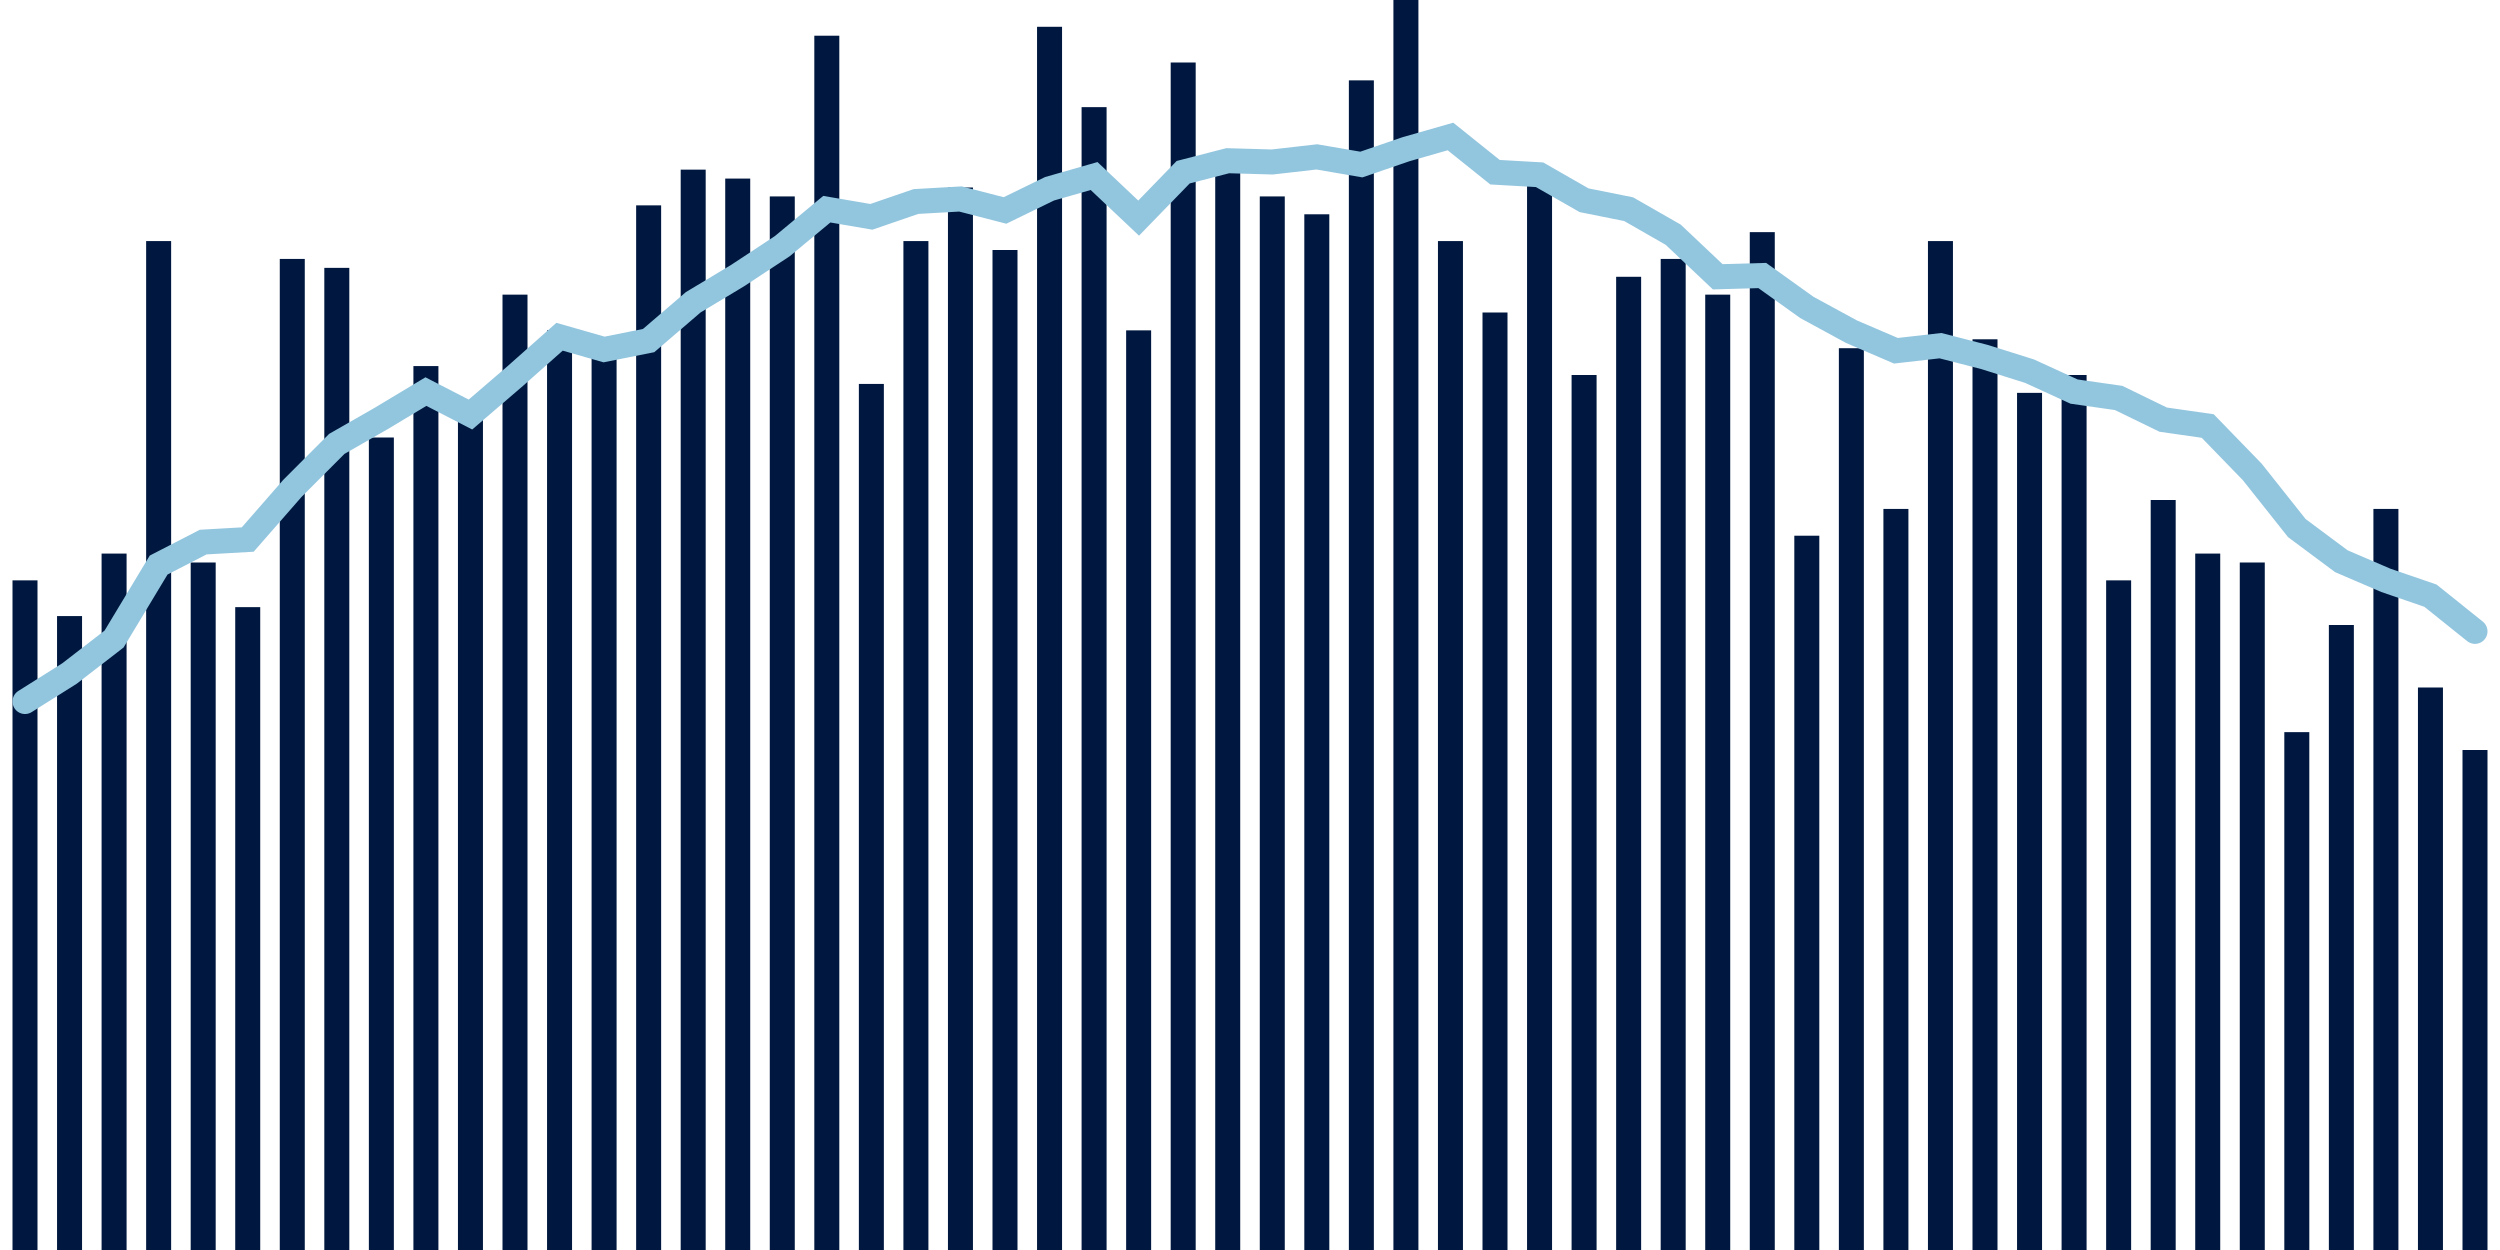 <svg about="DATA_PUBLISHED_DATE:2021-10-27,RENDER_DATE:2021-10-27" xmlns="http://www.w3.org/2000/svg" viewBox="0,0,200,100"><g transform="translate(0,0)"></g><g class="fg-bars death-date" fill="#00183f" stroke="none"><g><rect x="197" y="60" width="2" height="40" id="death-date-0"></rect></g><g><rect x="193.436" y="55" width="2" height="45" id="death-date-1"></rect></g><g><rect x="189.873" y="40.714" width="2" height="59.286" id="death-date-2"></rect></g><g><rect x="186.309" y="50" width="2" height="50" id="death-date-3"></rect></g><g><rect x="182.745" y="58.571" width="2" height="41.429" id="death-date-4"></rect></g><g><rect x="179.182" y="45" width="2" height="55" id="death-date-5"></rect></g><g><rect x="175.618" y="44.286" width="2" height="55.714" id="death-date-6"></rect></g><g><rect x="172.055" y="40" width="2" height="60" id="death-date-7"></rect></g><g><rect x="168.491" y="46.429" width="2" height="53.571" id="death-date-8"></rect></g><g><rect x="164.927" y="30" width="2" height="70" id="death-date-9"></rect></g><g><rect x="161.364" y="31.429" width="2" height="68.571" id="death-date-10"></rect></g><g><rect x="157.8" y="27.143" width="2" height="72.857" id="death-date-11"></rect></g><g><rect x="154.236" y="19.286" width="2" height="80.714" id="death-date-12"></rect></g><g><rect x="150.673" y="40.714" width="2" height="59.286" id="death-date-13"></rect></g><g><rect x="147.109" y="27.857" width="2" height="72.143" id="death-date-14"></rect></g><g><rect x="143.545" y="42.857" width="2" height="57.143" id="death-date-15"></rect></g><g><rect x="139.982" y="18.571" width="2" height="81.429" id="death-date-16"></rect></g><g><rect x="136.418" y="23.571" width="2" height="76.429" id="death-date-17"></rect></g><g><rect x="132.855" y="20.714" width="2" height="79.286" id="death-date-18"></rect></g><g><rect x="129.291" y="22.143" width="2" height="77.857" id="death-date-19"></rect></g><g><rect x="125.727" y="30" width="2" height="70" id="death-date-20"></rect></g><g><rect x="122.164" y="14.286" width="2" height="85.714" id="death-date-21"></rect></g><g><rect x="118.6" y="25" width="2" height="75" id="death-date-22"></rect></g><g><rect x="115.036" y="19.286" width="2" height="80.714" id="death-date-23"></rect></g><g><rect x="111.473" y="0" width="2" height="100" id="death-date-24"></rect></g><g><rect x="107.909" y="6.429" width="2" height="93.571" id="death-date-25"></rect></g><g><rect x="104.345" y="17.143" width="2" height="82.857" id="death-date-26"></rect></g><g><rect x="100.782" y="15.714" width="2" height="84.286" id="death-date-27"></rect></g><g><rect x="97.218" y="12.857" width="2" height="87.143" id="death-date-28"></rect></g><g><rect x="93.655" y="5" width="2" height="95" id="death-date-29"></rect></g><g><rect x="90.091" y="26.429" width="2" height="73.571" id="death-date-30"></rect></g><g><rect x="86.527" y="8.571" width="2" height="91.429" id="death-date-31"></rect></g><g><rect x="82.964" y="2.143" width="2" height="97.857" id="death-date-32"></rect></g><g><rect x="79.4" y="20" width="2" height="80" id="death-date-33"></rect></g><g><rect x="75.836" y="15" width="2" height="85" id="death-date-34"></rect></g><g><rect x="72.273" y="19.286" width="2" height="80.714" id="death-date-35"></rect></g><g><rect x="68.709" y="30.714" width="2" height="69.286" id="death-date-36"></rect></g><g><rect x="65.145" y="2.857" width="2" height="97.143" id="death-date-37"></rect></g><g><rect x="61.582" y="15.714" width="2" height="84.286" id="death-date-38"></rect></g><g><rect x="58.018" y="14.286" width="2" height="85.714" id="death-date-39"></rect></g><g><rect x="54.455" y="13.571" width="2" height="86.429" id="death-date-40"></rect></g><g><rect x="50.891" y="16.429" width="2" height="83.571" id="death-date-41"></rect></g><g><rect x="47.327" y="27.857" width="2" height="72.143" id="death-date-42"></rect></g><g><rect x="43.764" y="26.429" width="2" height="73.571" id="death-date-43"></rect></g><g><rect x="40.2" y="23.571" width="2" height="76.429" id="death-date-44"></rect></g><g><rect x="36.636" y="32.143" width="2" height="67.857" id="death-date-45"></rect></g><g><rect x="33.073" y="29.286" width="2" height="70.714" id="death-date-46"></rect></g><g><rect x="29.509" y="35" width="2" height="65" id="death-date-47"></rect></g><g><rect x="25.945" y="21.429" width="2" height="78.571" id="death-date-48"></rect></g><g><rect x="22.382" y="20.714" width="2" height="79.286" id="death-date-49"></rect></g><g><rect x="18.818" y="48.571" width="2" height="51.429" id="death-date-50"></rect></g><g><rect x="15.255" y="45" width="2" height="55" id="death-date-51"></rect></g><g><rect x="11.691" y="19.286" width="2" height="80.714" id="death-date-52"></rect></g><g><rect x="8.127" y="44.286" width="2" height="55.714" id="death-date-53"></rect></g><g><rect x="4.564" y="49.286" width="2" height="50.714" id="death-date-54"></rect></g><g><rect x="1" y="46.429" width="2" height="53.571" id="death-date-55"></rect></g></g><g class="fg-line death-date" fill="none" stroke="#92c5de" stroke-width="2" stroke-linecap="round"><path d="M198,50.51L194.436,47.653L190.873,46.429L187.309,44.898L183.745,42.245L180.182,37.755L176.618,34.082L173.055,33.571L169.491,31.837L165.927,31.327L162.364,29.694L158.8,28.571L155.236,27.653L151.673,28.061L148.109,26.531L144.545,24.592L140.982,22.041L137.418,22.143L133.855,18.776L130.291,16.735L126.727,16.02L123.164,13.98L119.6,13.776L116.036,10.918L112.473,11.939L108.909,13.163L105.345,12.551L101.782,12.959L98.218,12.857L94.655,13.776L91.091,17.449L87.527,14.082L83.964,15.102L80.4,16.837L76.836,15.918L73.273,16.122L69.709,17.347L66.145,16.735L62.582,19.694L59.018,22.041L55.455,24.184L51.891,27.245L48.327,27.959L44.764,26.939L41.2,30.102L37.636,33.163L34.073,31.327L30.509,33.469L26.945,35.51L23.382,39.082L19.818,43.163L16.255,43.367L12.691,45.204L9.127,51.122L5.564,53.878L2,56.122"></path></g></svg>
